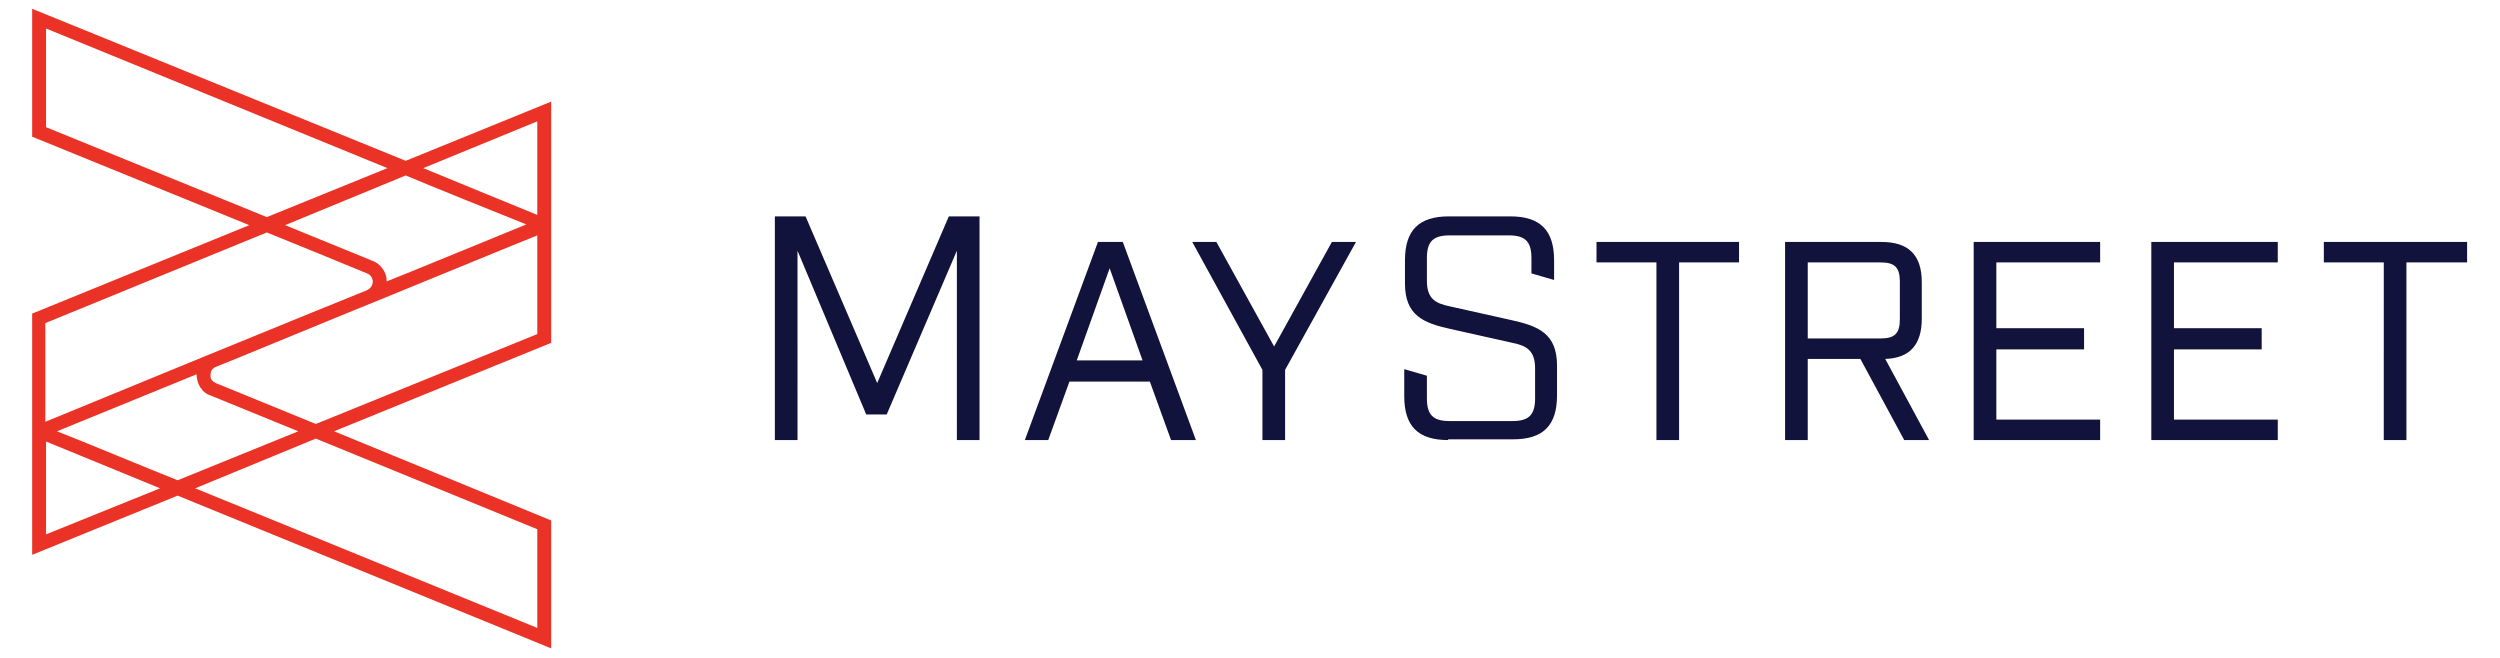 <svg xmlns="http://www.w3.org/2000/svg" width="342" height="90" viewBox="0 0 342 90">
  <path fill="#eb3226" d="M26.7 66.8 43.2 60l30.3 12.4v13.5L26.7 66.8zM6.3 73.1V60.4l15.6 6.4-15.6 6.3zm30.2-41.3c3 1.2 10.8 4.4 13.7 5.6.9.3 1.2 1.7 0 2.3-12.6 5.1-31.6 12.9-44 18V44.2l30.3-12.4zM6.3 17.4V3.9L53 23l-16.5 6.7L6.3 17.4zm67.2 12c-3-1.2-12.4-5.1-15.6-6.4l15.6-6.4v12.8zM43.2 58l-13.7-5.6c-.4-.2-.7-.5-.7-.9v-.2c0-.2 0-.8.7-1.1.1 0 21.4-8.8 21.5-8.8 4.7-1.9 18-7.4 22.5-9.2v13.5L43.2 58zm-14.4-3.9 12 4.9-16.5 6.7C21.5 64.6 10.4 60 7.8 59l19.1-7.8v.1c0 .6.2 1.2.5 1.7.1.1.2.2.3.4.3.3.7.6 1.1.7M51 35.7c-3-1.2-9-3.7-12-4.9L55.5 24c2.8 1.2 13.5 5.5 16.5 6.7-2.2.9-17.3 7.1-19.1 7.8v-.1c0-1.1-.8-2.3-1.9-2.7M4.4 75.9l19.9-8.1 51.1 20.9V71.2L45.7 59l29.7-12.1v-33L55.5 22 4.4 1.2v17.5l29.7 12.1L4.4 42.9v33z"/>
  <path fill="#11133c" d="M109.1 60.2H106V29.6h4.2l9.8 22.8 9.8-22.8h4.2v30.6h-3.1V34.3l-9.6 22.4h-2.8l-9.4-22.4zm47.2-10.9-4.5-12.6-4.5 12.6h9zm3.9 10.9-2.9-8h-11l-2.9 8h-3.2l10-27.1h3.4l10 27.1h-3.4zm12.5 0v-9.6l-9.6-17.5h3.3l7.9 14.3 7.9-14.3h3.3l-9.7 17.5v9.6zm25.4 0c-4.1 0-6-1.9-6-6v-3.7l3.1.9v3.1c0 2.3.9 3.1 3.1 3.1h8.6c2.3 0 3.1-.9 3.1-3.1v-4.1c0-2.4-1.1-3.1-3.1-3.5l-8.5-1.9c-3.6-.8-6.2-1.8-6.2-6.2v-3.2c0-4.1 1.9-6 6-6h8.4c4.1 0 6 1.9 6 6v2.7l-3.1-.9v-2.1c0-2.3-.9-3.1-3.1-3.1h-8.1c-2.3 0-3.1.9-3.1 3.1v3.1c0 2.4 1.1 3.1 3.1 3.5l8.5 1.9c3.6.8 6.2 1.8 6.2 6.2v4.1c0 4.1-1.9 6-6 6h-8.9zm28.5 0V35.9h-8.2v-2.8h19.5v2.8h-8.2v24.3zm30.7-13.9c1.9 0 2.6-.7 2.6-2.6v-5.2c0-1.9-.7-2.6-2.6-2.6h-10v10.4h10zm3.2 13.9-6-11.1h-7.2v11.1h-3.1V33.1h13.2c3.7 0 5.5 1.8 5.5 5.5v5c0 3.5-1.6 5.4-5 5.5l6 11.1h-3.4zm9.5 0V33.1h17.3v2.8h-14.2v9h12v2.9h-12v9.6h14.2v2.8zm24.3 0V33.1h17.3v2.8h-14.2v9h12v2.9h-12v9.6h14.2v2.8zm31.8 0V35.9h-8.2v-2.8h19.6v2.8h-8.3v24.3z"/>
</svg>